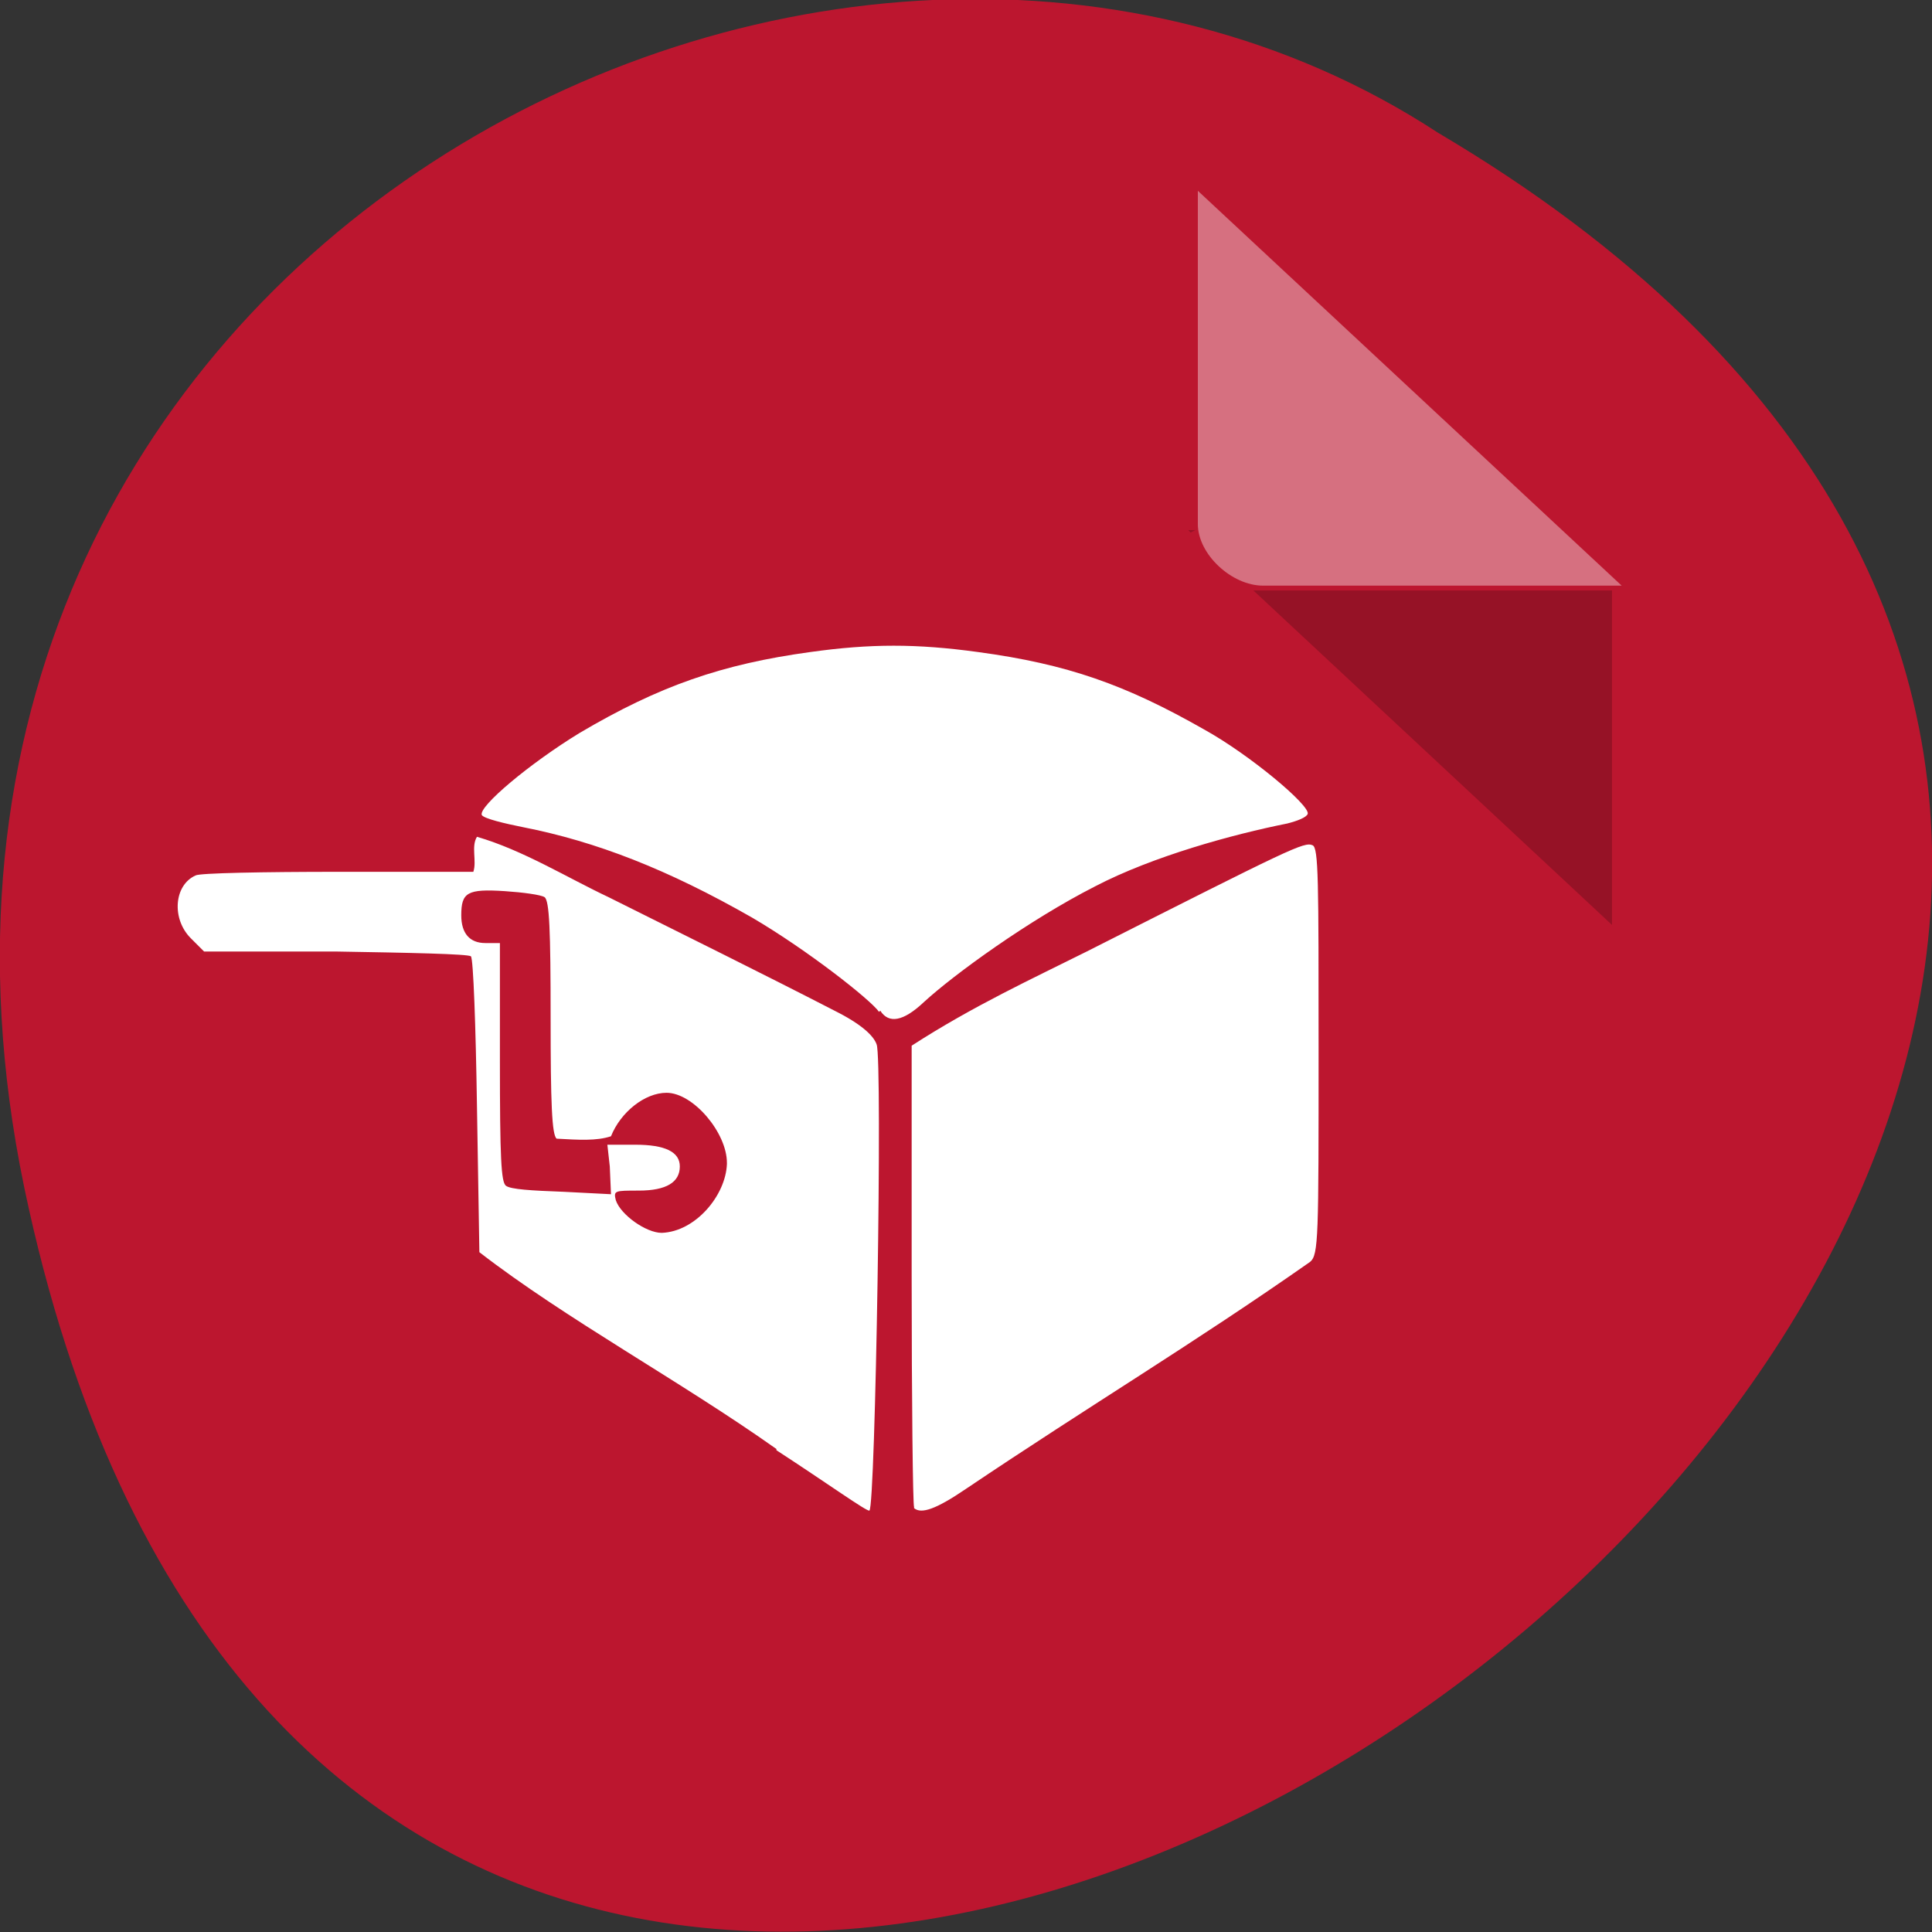 <svg xmlns="http://www.w3.org/2000/svg" viewBox="0 0 16 16"><rect x="0" y="0" width="16" height="16" fill="#333333" stroke="none"/><path d="m 0.2 9.83 c 3.13 14.99 24.62 -1.1 11.71 -8.73 c -5 -3.27 -13.31 1.01 -11.71 8.73" style="fill:#bc162f"/><path d="m 9.84 4.39 l 0.02 0.02 l 0.04 -0.02 m 0.48 0.5 l 2.97 2.77 v -2.77" style="fill-opacity:0.2"/><g style="fill:#fff"><path d="m 9.92 1.58 l 3.51 3.27 h -2.97 c -0.26 0 -0.54 -0.26 -0.54 -0.51 v -2.77" style="fill-opacity:0.39"/><path d="m 6.43 12 c -0.79 -0.56 -1.75 -1.08 -2.46 -1.63 l -0.02 -1.21 c -0.01 -0.66 -0.03 -1.22 -0.05 -1.24 c -0.02 -0.02 -0.52 -0.03 -1.12 -0.04 h -1.09 l -0.11 -0.11 c -0.16 -0.16 -0.14 -0.44 0.04 -0.52 c 0.03 -0.02 0.57 -0.03 1.18 -0.03 h 1.12 c 0.03 -0.09 -0.02 -0.21 0.03 -0.29 c 0.38 0.11 0.75 0.34 1.09 0.5 c 0.64 0.32 1.27 0.63 1.91 0.96 c 0.21 0.11 0.29 0.2 0.31 0.26 c 0.05 0.12 -0.01 3.84 -0.06 3.86 c -0.02 0.01 -0.34 -0.22 -0.77 -0.5 m -0.41 -2.38 c 0 -0.25 -0.28 -0.58 -0.5 -0.58 c -0.18 0 -0.38 0.16 -0.46 0.36 c -0.12 0.04 -0.27 0.03 -0.45 0.02 c -0.04 -0.03 -0.05 -0.3 -0.05 -1 c 0 -0.73 -0.01 -0.97 -0.05 -1 c -0.03 -0.02 -0.18 -0.04 -0.33 -0.05 c -0.31 -0.02 -0.36 0.01 -0.36 0.2 c 0 0.15 0.07 0.23 0.2 0.23 h 0.12 v 0.98 c 0 0.8 0.01 1 0.05 1.03 c 0.04 0.03 0.21 0.04 0.48 0.05 l 0.39 0.02 l -0.01 -0.23 l -0.02 -0.18 h 0.23 c 0.25 0 0.37 0.06 0.37 0.18 c 0 0.13 -0.11 0.2 -0.34 0.2 c -0.2 0 -0.21 0 -0.19 0.08 c 0.04 0.12 0.25 0.27 0.38 0.27 c 0.28 -0.01 0.53 -0.31 0.54 -0.57 m 1.55 2.84 c -0.01 -0.01 -0.02 -0.88 -0.02 -1.92 v -1.9 c 0.51 -0.33 1.01 -0.56 1.45 -0.78 c 1.7 -0.86 1.8 -0.91 1.87 -0.88 c 0.05 0.02 0.05 0.29 0.05 1.7 c 0 1.55 0 1.69 -0.07 1.75 c -0.97 0.68 -1.81 1.18 -2.85 1.88 c -0.25 0.17 -0.37 0.21 -0.43 0.16 m -0.29 -4.11 c -0.07 -0.1 -0.59 -0.51 -1.05 -0.78 c -0.7 -0.4 -1.29 -0.63 -1.9 -0.75 c -0.15 -0.03 -0.32 -0.07 -0.34 -0.1 c -0.03 -0.07 0.4 -0.43 0.81 -0.68 c 0.66 -0.39 1.18 -0.57 1.91 -0.67 c 0.5 -0.07 0.88 -0.07 1.39 0 c 0.74 0.1 1.22 0.27 1.87 0.64 c 0.38 0.21 0.88 0.63 0.86 0.7 c -0.01 0.03 -0.09 0.06 -0.17 0.08 c -0.45 0.09 -1.11 0.27 -1.59 0.52 c -0.55 0.28 -1.17 0.73 -1.42 0.96 c -0.17 0.16 -0.29 0.18 -0.36 0.07"/></g></svg>